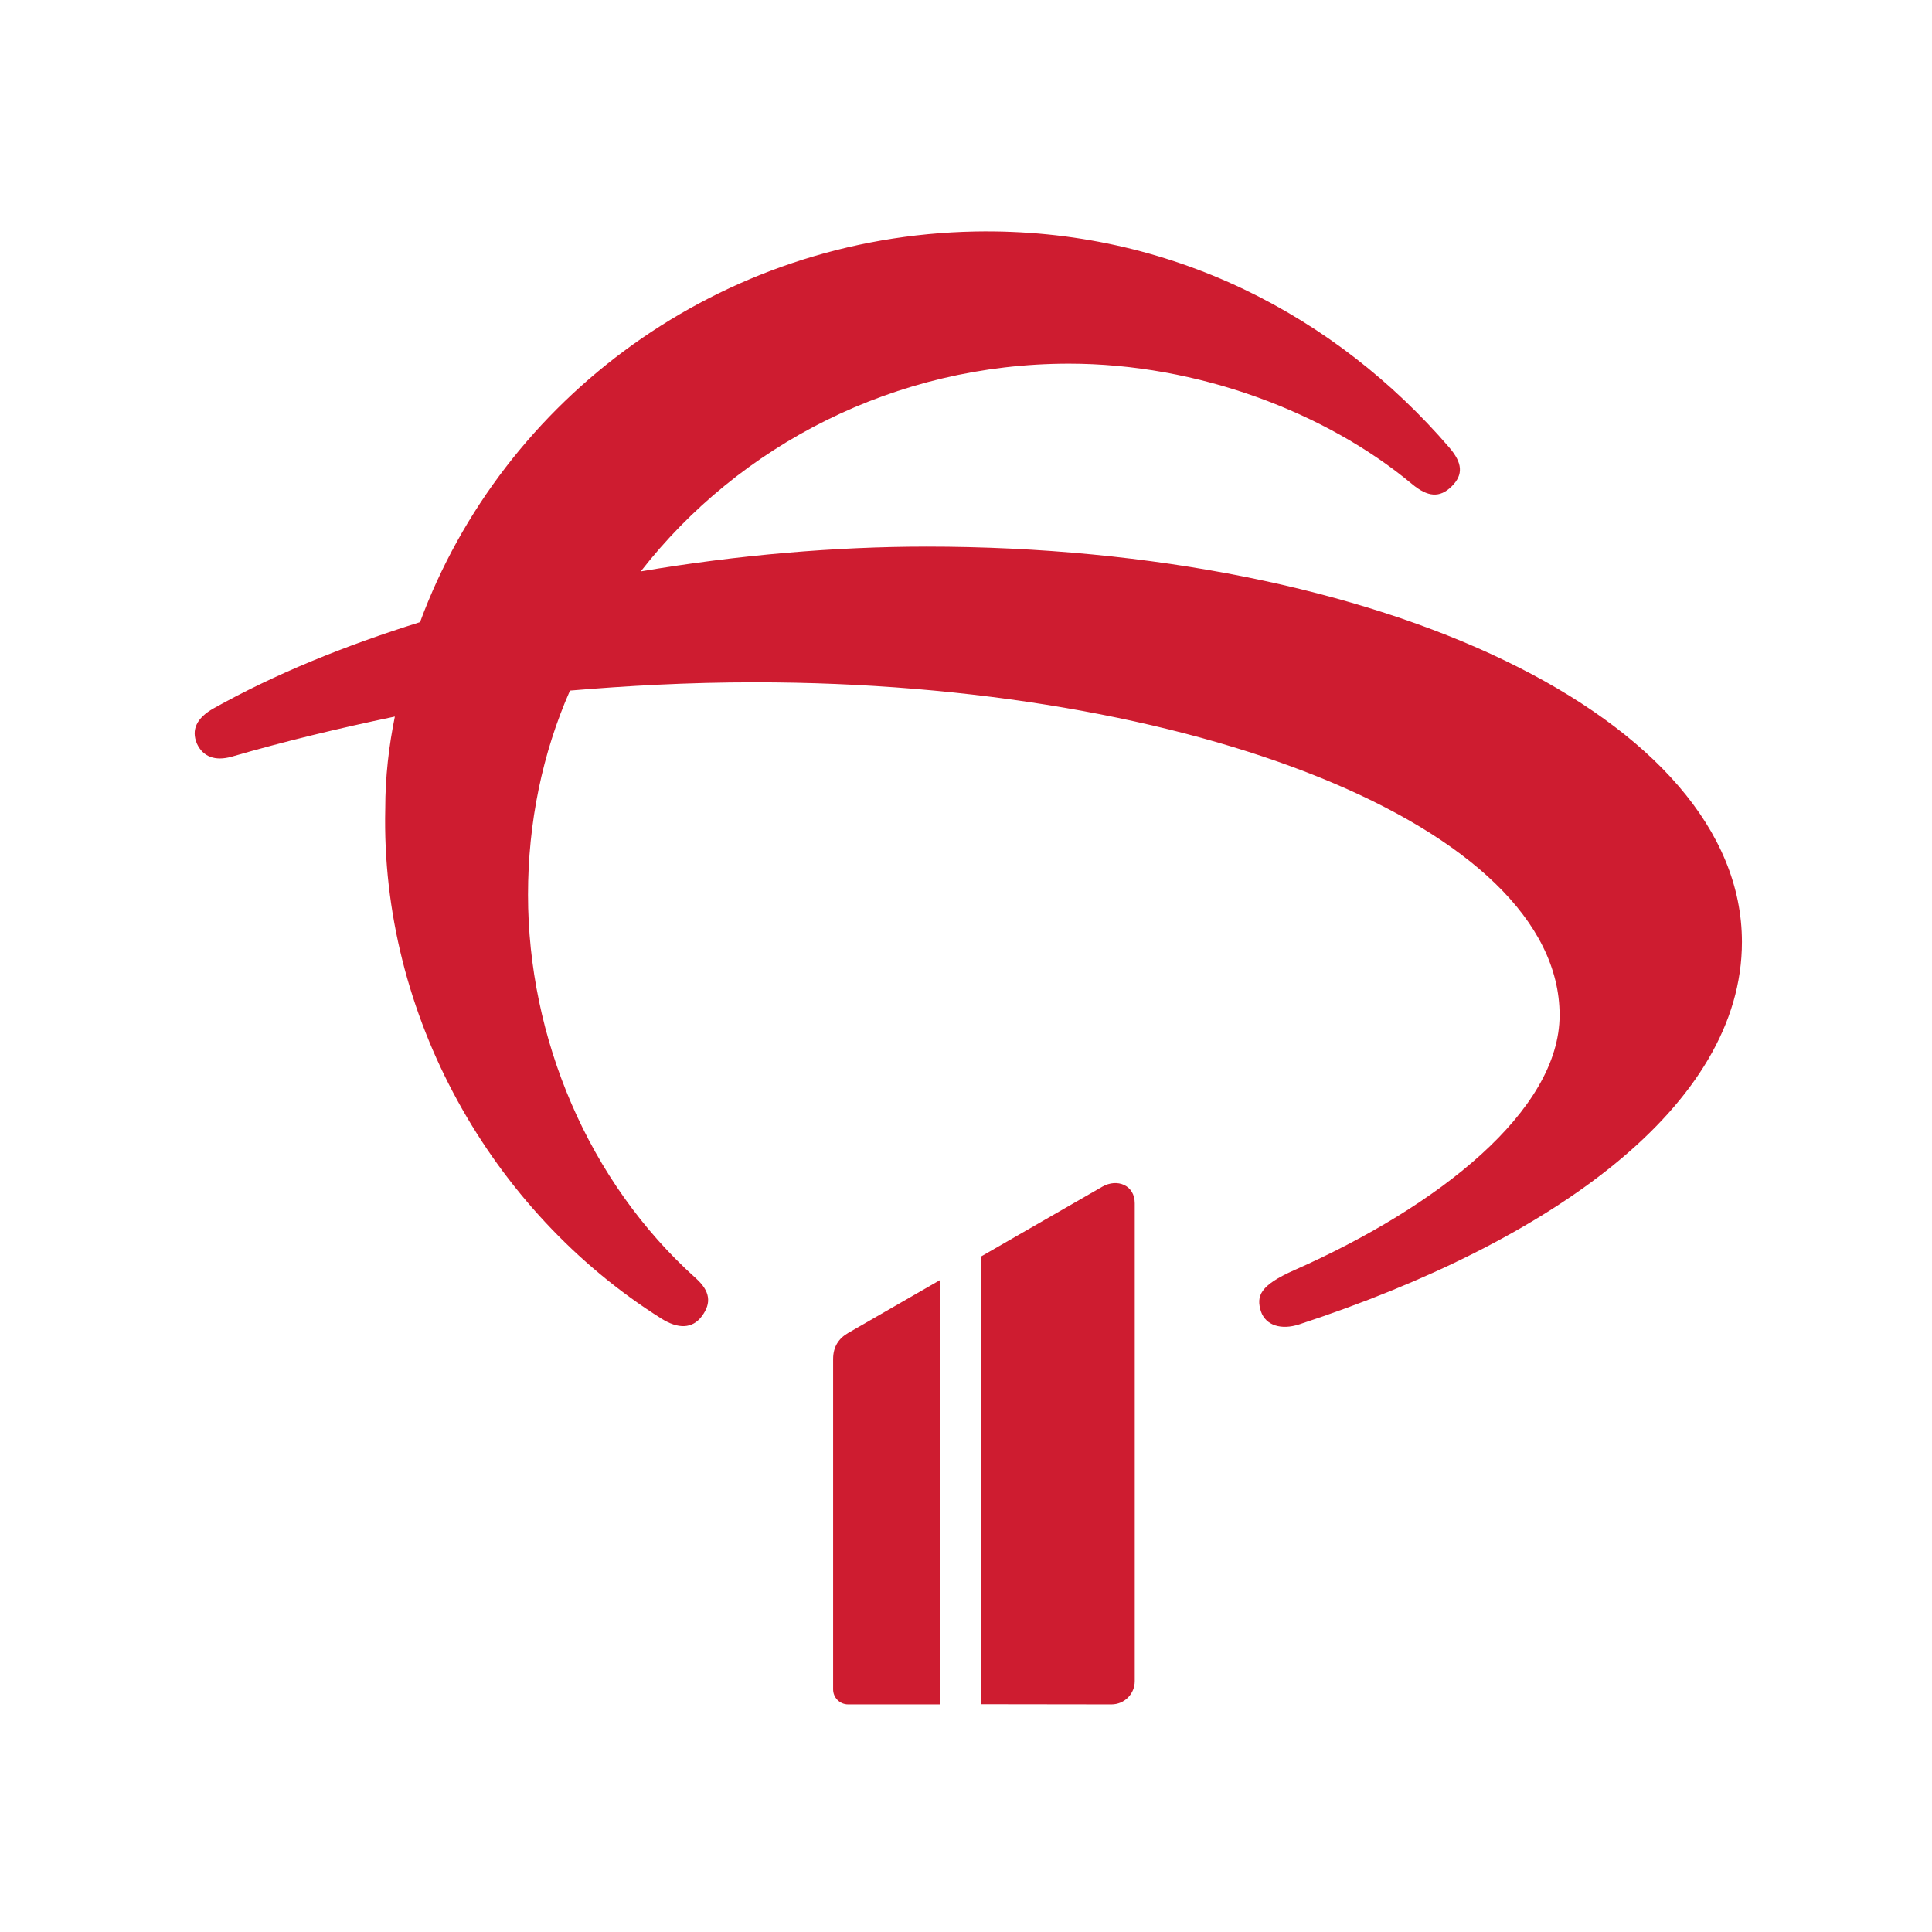 <?xml version="1.0" encoding="UTF-8" standalone="no"?>
<svg
   viewBox="0 0 100 100"
   height="100"
   width="100"
   xml:space="preserve"
   id="svg2"
   version="1.1"
   sodipodi:docname="1580768706wpdm_bradesco-logo.svg"
   inkscape:version="1.1.2 (b8e25be833, 2022-02-05)"
   xmlns:inkscape="http://www.inkscape.org/namespaces/inkscape"
   xmlns:sodipodi="http://sodipodi.sourceforge.net/DTD/sodipodi-0.dtd"
   xmlns="http://www.w3.org/2000/svg"
   xmlns:svg="http://www.w3.org/2000/svg"
   xmlns:rdf="http://www.w3.org/1999/02/22-rdf-syntax-ns#"
   xmlns:cc="http://creativecommons.org/ns#"
   xmlns:dc="http://purl.org/dc/elements/1.1/"><sodipodi:namedview
     pagecolor="#ffffff"
     bordercolor="#666666"
     borderopacity="1"
     objecttolerance="10"
     gridtolerance="10"
     guidetolerance="10"
     inkscape:pageopacity="0"
     inkscape:pageshadow="2"
     inkscape:window-width="1920"
     inkscape:window-height="1057"
     id="namedview18"
     showgrid="false"
     inkscape:zoom="8.48"
     inkscape:cx="50"
     inkscape:cy="50"
     inkscape:window-x="-8"
     inkscape:window-y="-8"
     inkscape:window-maximized="1"
     inkscape:current-layer="svg2"
     inkscape:pagecheckerboard="0" /><defs
     id="defs6" /><g
     id="g1023"
     transform="matrix(0.319,0,0,0.319,-61.531,-41.869)"><path
       id="path30"
       style="fill:#ce1c30;fill-opacity:1;fill-rule:nonzero;stroke:none;stroke-width:0.062"
       d="m 343.177,219.942 c -14.597,0 -30.557,1.341 -46.322,4.022 15.959,-20.49 41.261,-33.704 69.483,-33.704 20.826,0 41.651,7.852 55.664,19.533 2.531,2.106 4.477,2.298 6.423,0.383 1.946,-1.915 1.751,-3.83 -0.39,-6.32 -18.295,-21.256 -45.154,-35.618 -76.879,-35.044 -41.456,0.766 -76.684,27.001 -90.114,63.385 -12.261,3.83 -23.55,8.426 -33.476,13.979 -2.725,1.532 -3.698,3.447 -2.725,5.745 0.973,2.106 2.92,2.872 5.644,2.106 8.564,-2.489 17.322,-4.596 26.47,-6.511 -0.973,4.787 -1.557,9.766 -1.557,14.937 -0.779,33.512 17.127,65.3 44.765,82.726 2.725,1.723 5.06,1.723 6.618,-0.383 1.557,-2.107 1.362,-4.022 -0.973,-6.128 -17.517,-15.702 -27.248,-39.065 -27.248,-62.236 0,-11.681 2.335,-22.979 6.812,-33.129 9.148,-0.766 19.074,-1.341 29.973,-1.341 70.846,0 130.598,23.363 130.598,54.002 0,15.511 -19.658,31.022 -43.014,41.363 -5.644,2.489 -6.227,4.213 -5.449,6.702 0.779,2.298 3.309,3.064 6.228,2.106 40.873,-13.405 71.819,-35.427 71.819,-62.044 0,-36.193 -58.389,-64.151 -132.349,-64.151"
       inkscape:connector-curvature="0" /><path
       id="path32"
       style="fill:#ce1c30;fill-opacity:1;fill-rule:nonzero;stroke:none;stroke-width:0.062"
       d="m 377.007,404.032 v -77.539 c 0,-2.971 -2.869,-4.055 -5.235,-2.708 l -19.712,11.345 v 72.642 l 21.175,0.028 c 2.082,0.002 3.772,-1.685 3.772,-3.768"
       inkscape:connector-curvature="0" /><path
       id="path34"
       style="fill:#ce1c30;fill-opacity:1;fill-rule:nonzero;stroke:none;stroke-width:0.062"
       d="m 328.065,351.749 v 53.62 c 0,1.342 1.088,2.43 2.43,2.43 h 14.916 v -68.849 l -14.89,8.574 c -1.518,0.865 -2.455,2.227 -2.455,4.225"
       inkscape:connector-curvature="0" /></g></svg>
